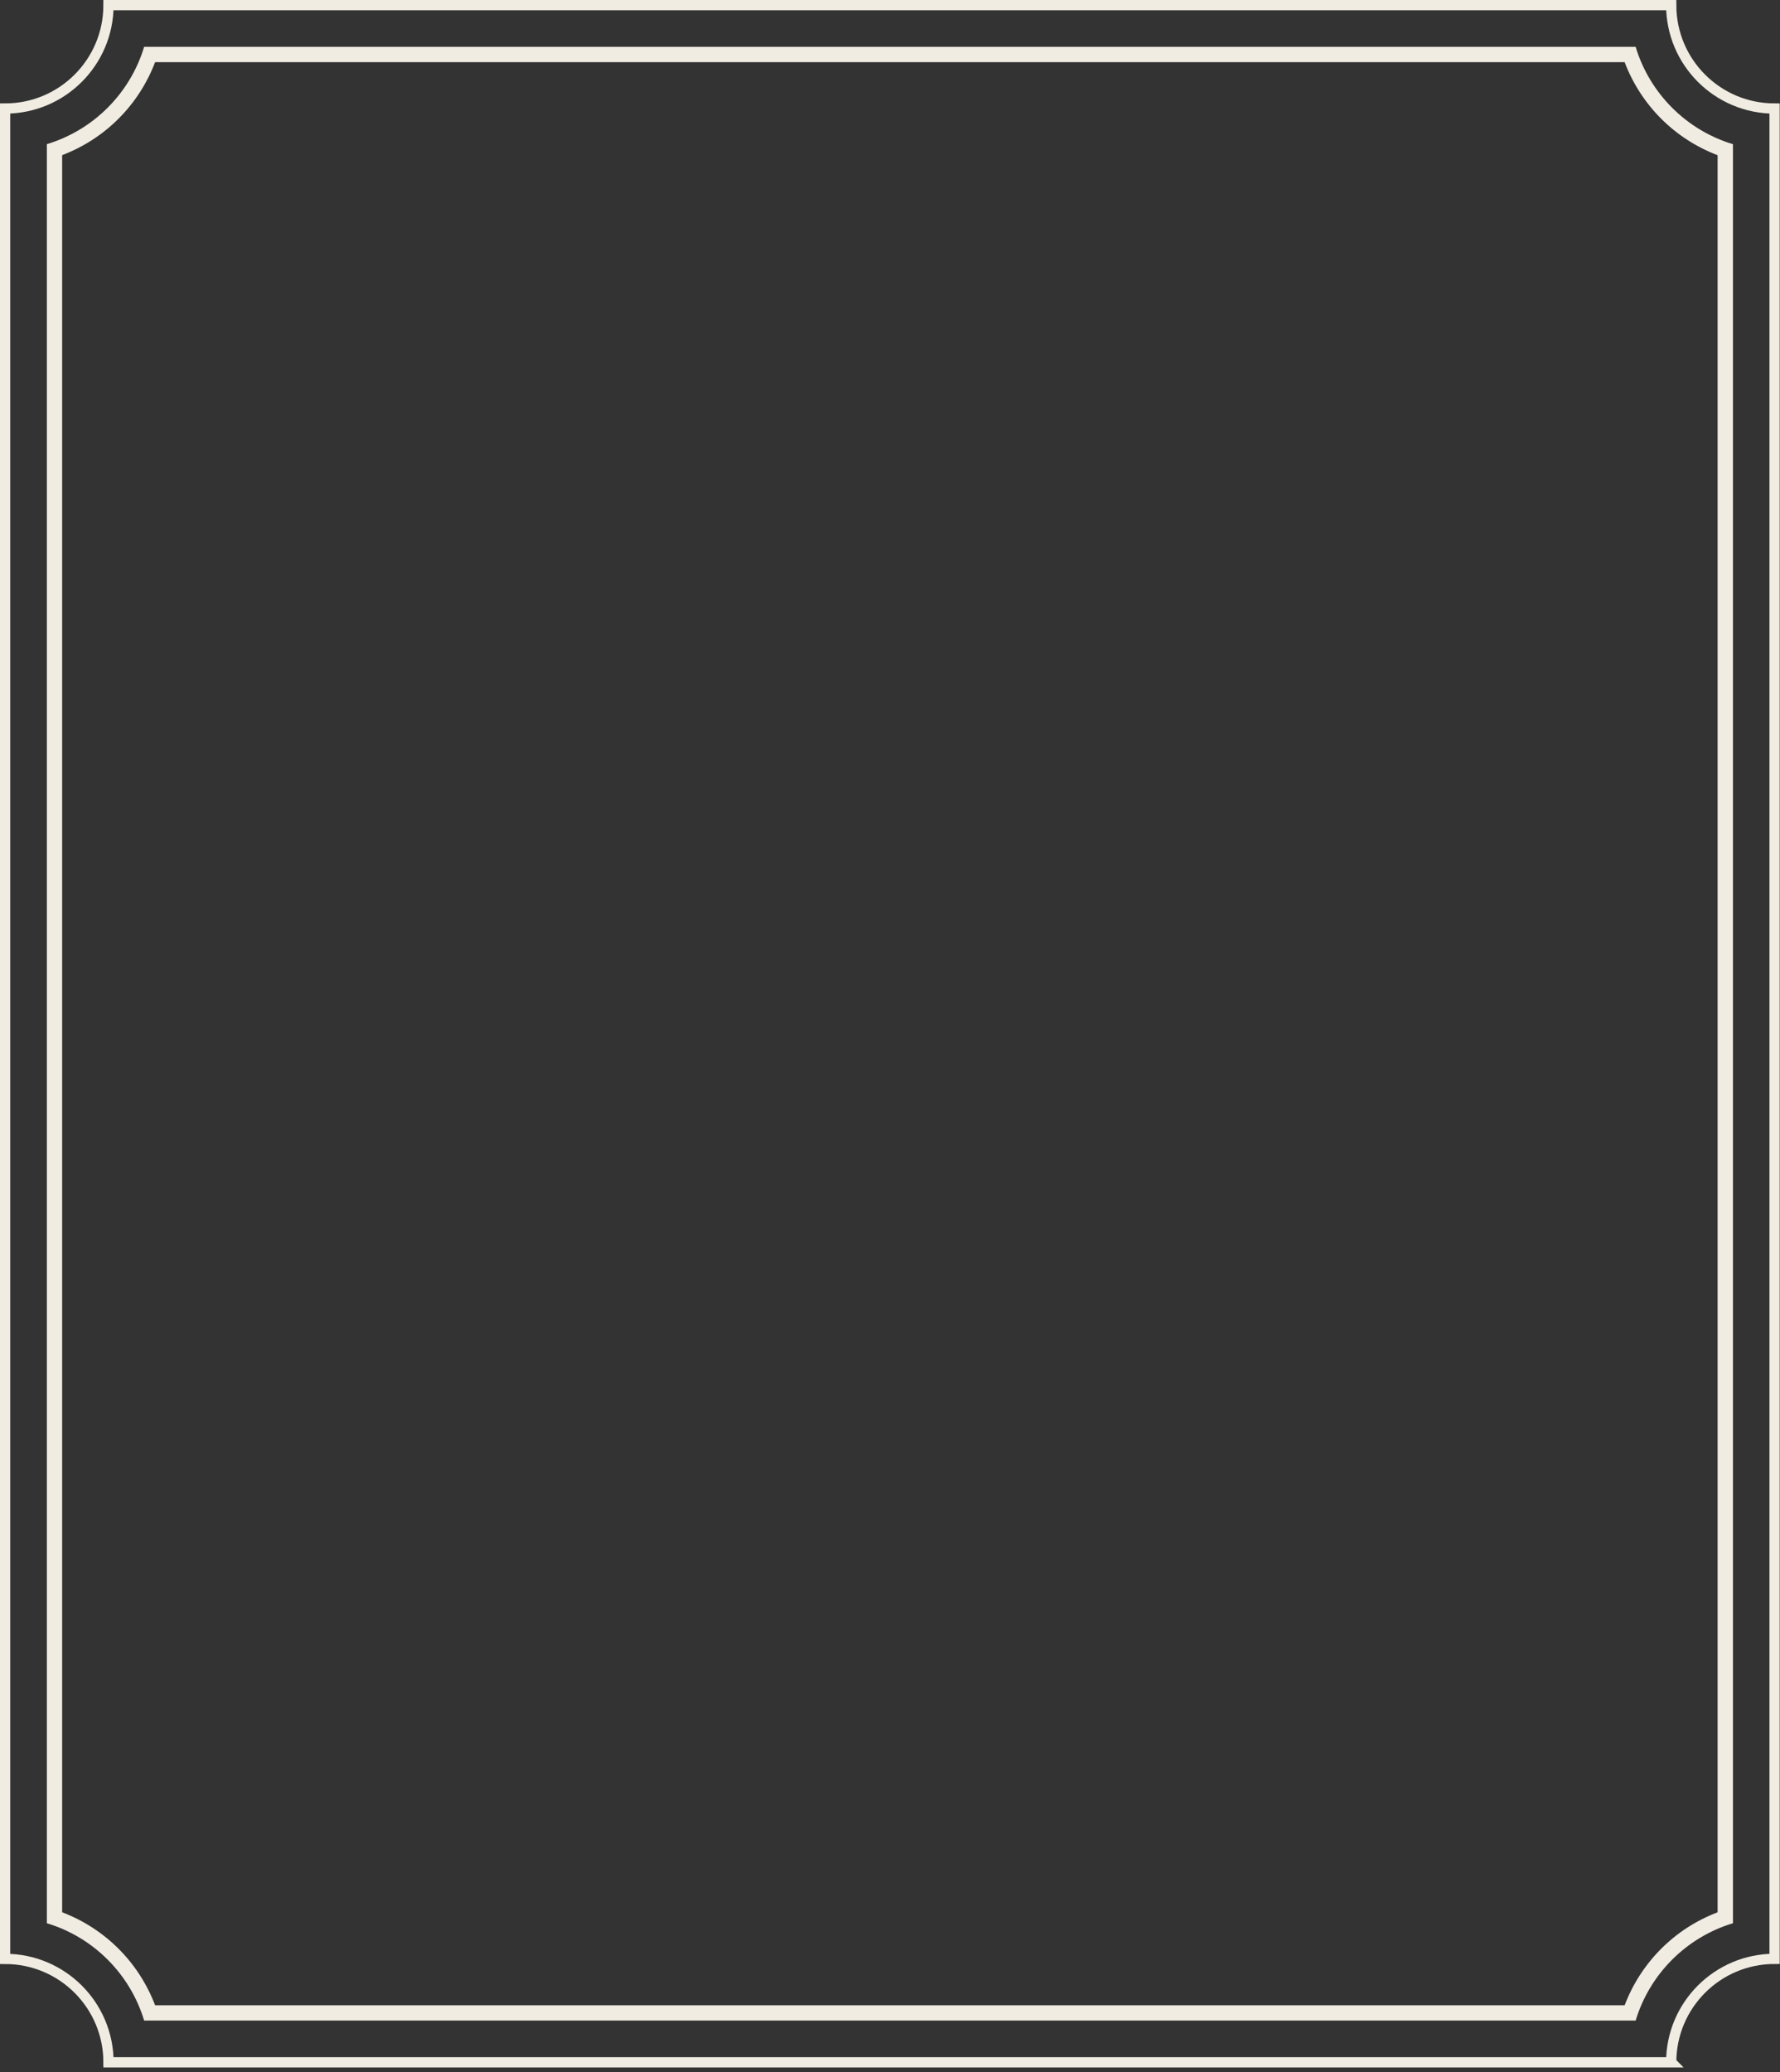 <svg width="348" height="405" viewBox="0 0 348 405" fill="none" xmlns="http://www.w3.org/2000/svg">
<rect x="0" y="0" width="348" height="405" fill="#333333" stroke="none"/>
<g clip-path="url(#clip0_64_1096)">
<path d="M326.74 403.04H21.21C21.21 391.88 12.16 382.83 1 382.83V21.21C12.16 21.21 21.21 12.16 21.21 1H326.73C326.73 12.16 335.78 21.21 346.94 21.21V382.82C335.78 382.82 326.73 391.87 326.73 403.03L326.74 403.04Z" stroke="#F1ECE1" stroke-width="2" stroke-miterlimit="10"/>
<path d="M317.63 12.16C320.82 20.55 327.41 27.14 335.8 30.33V373.72C327.41 376.91 320.82 383.5 317.63 391.89H30.32C27.13 383.5 20.54 376.91 12.15 373.72V30.32C20.54 27.13 27.13 20.54 30.32 12.15H317.62M319.77 9.15H28.18C25.44 18.25 18.26 25.43 9.16 28.17V375.86C18.26 378.59 25.44 385.78 28.18 394.88H319.78C322.52 385.78 329.7 378.6 338.8 375.86V28.18C329.7 25.44 322.52 18.26 319.78 9.16L319.77 9.15Z" fill="#F1ECE1"/>
</g>
<defs>
<clipPath id="clip0_64_1096">
<rect width="347.95" height="404.04" fill="white"/>
</clipPath>
</defs>
</svg>
